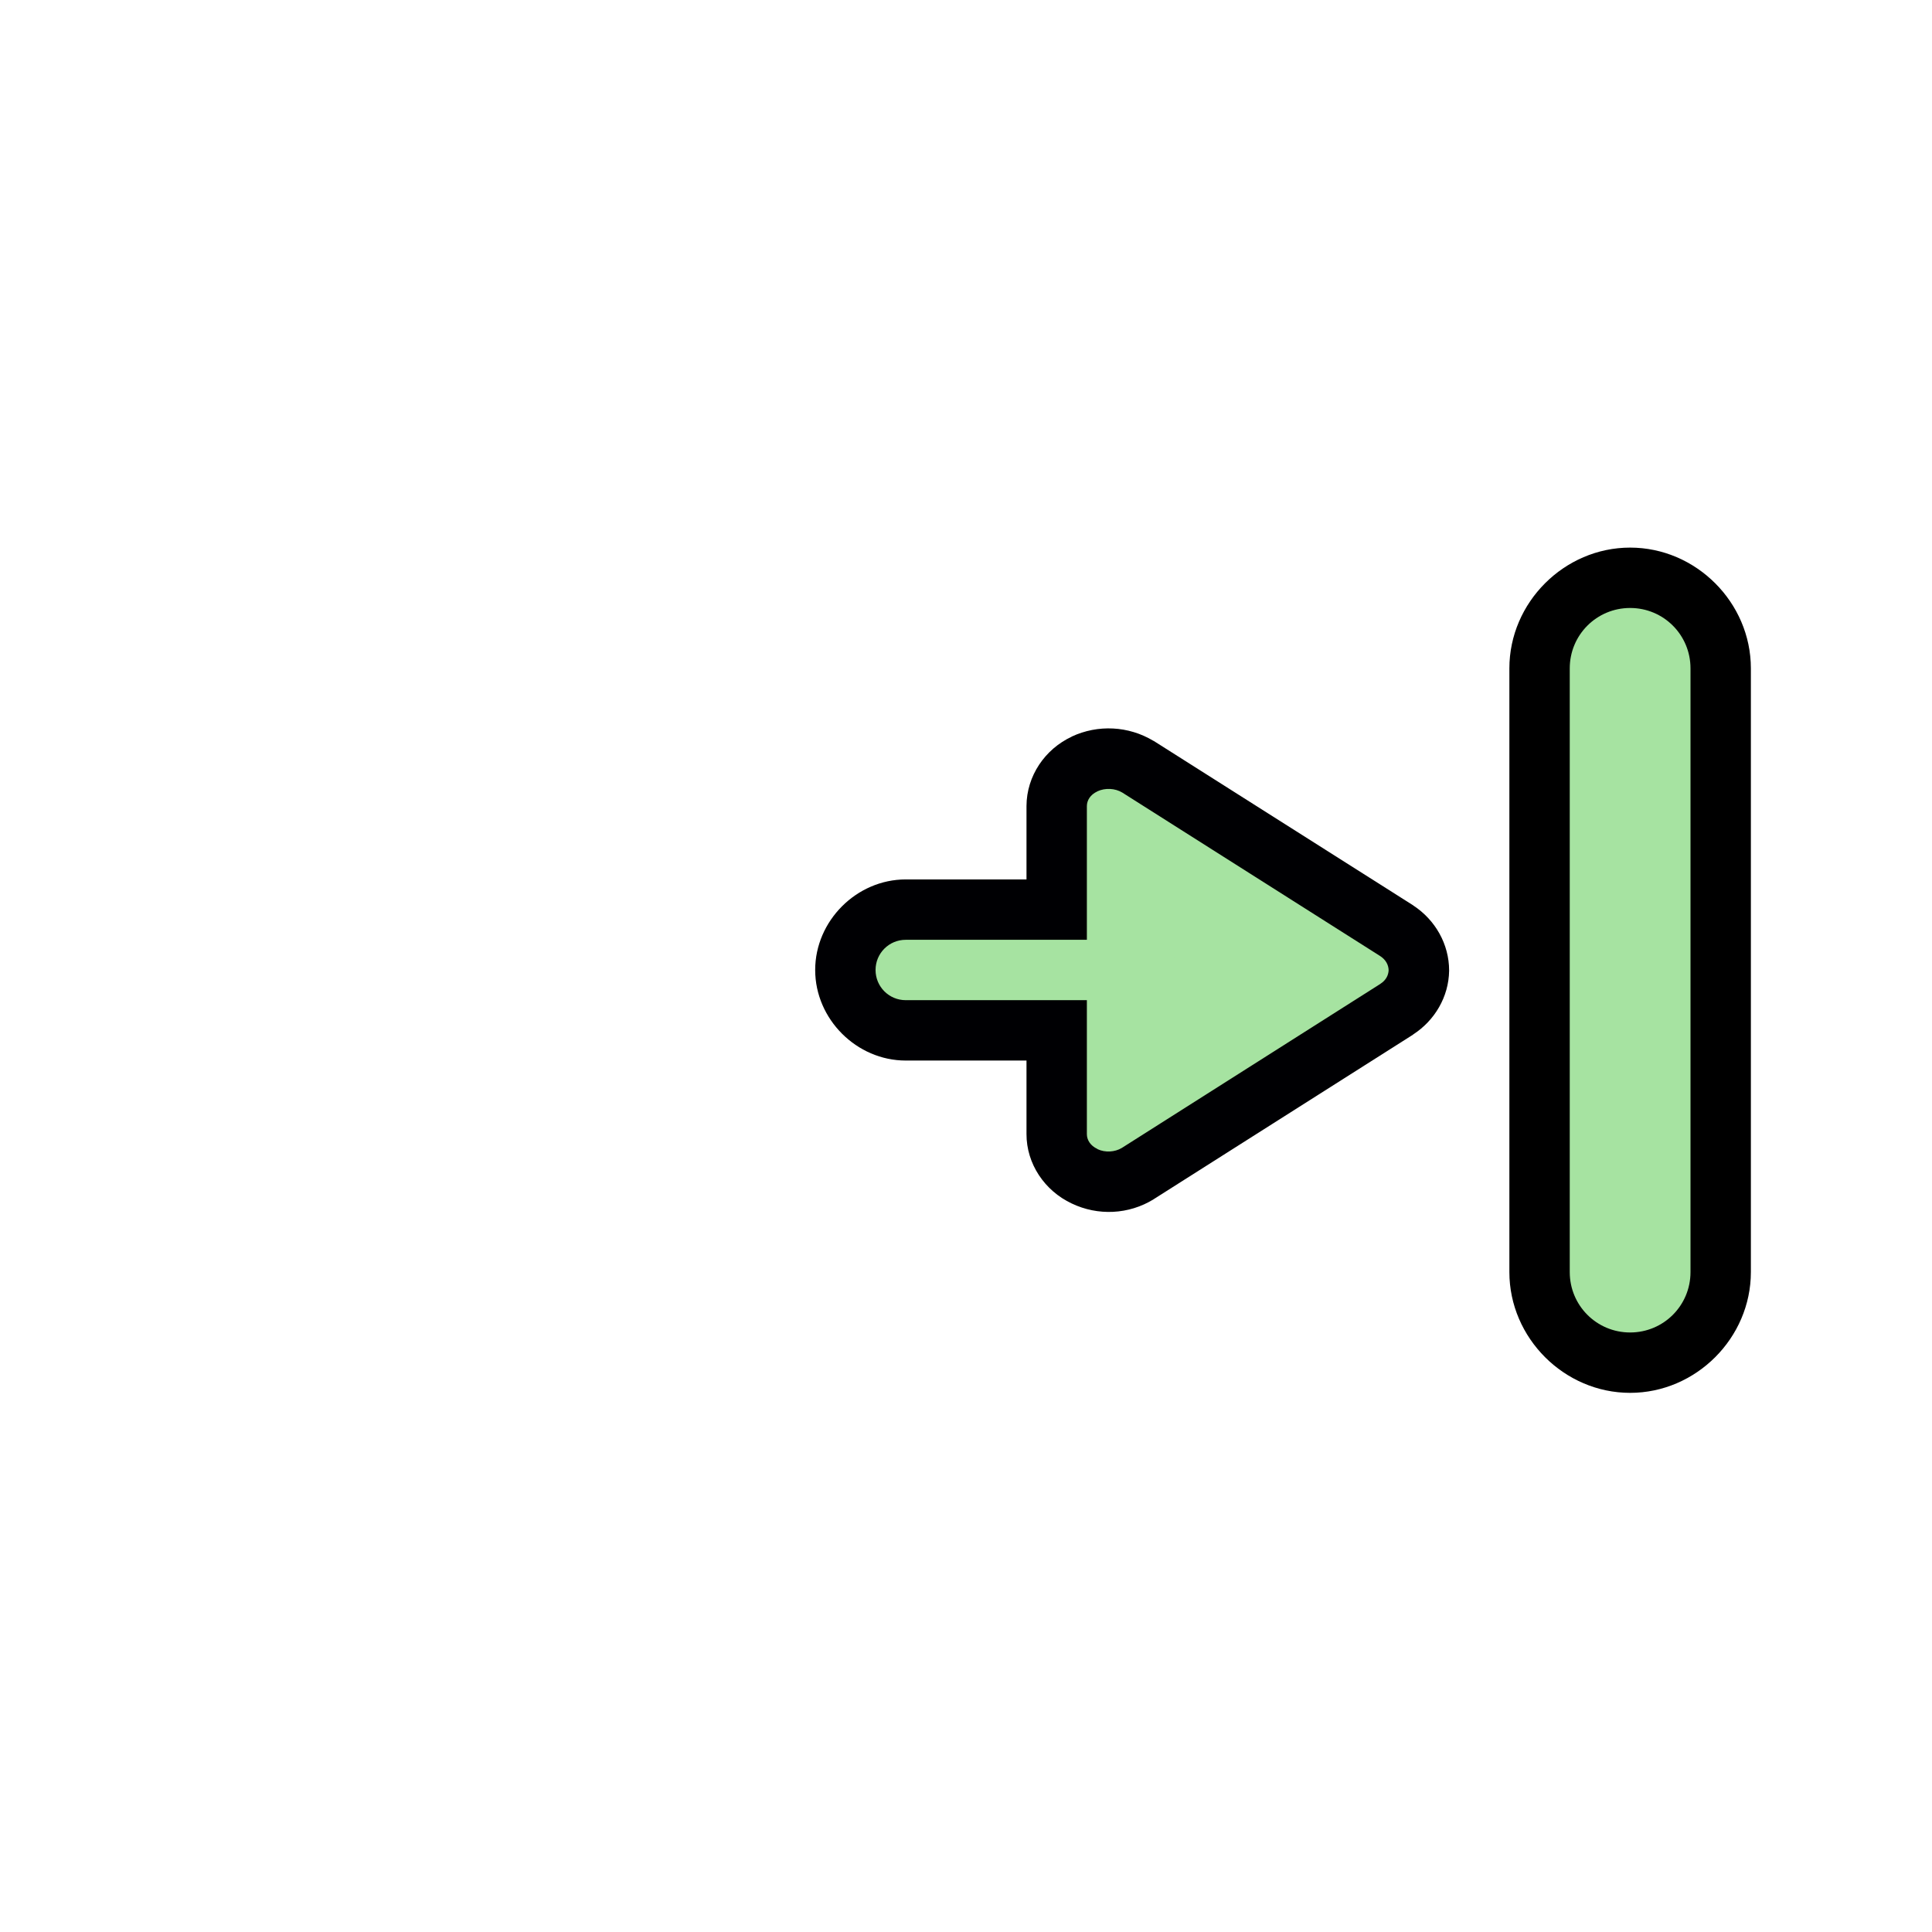 <?xml version="1.0" encoding="UTF-8" standalone="no"?>
<svg
   width="32"
   height="32"
   version="1.1"
   viewBox="0 0 32 32"
   id="svg7517"
   sodipodi:docname="right_side.svg"
   inkscape:version="1.2.2 (b0a8486541, 2022-12-01)"
   xmlns:inkscape="http://www.inkscape.org/namespaces/inkscape"
   xmlns:sodipodi="http://sodipodi.sourceforge.net/DTD/sodipodi-0.dtd"
   xmlns="http://www.w3.org/2000/svg"
   xmlns:svg="http://www.w3.org/2000/svg"
   xmlns:rdf="http://www.w3.org/1999/02/22-rdf-syntax-ns#"
   xmlns:cc="http://creativecommons.org/ns#"
   xmlns:dc="http://purl.org/dc/elements/1.1/">
  <defs
     id="defs7521" />
  <sodipodi:namedview
     id="namedview7519"
     pagecolor="#505050"
     bordercolor="#eeeeee"
     borderopacity="1"
     inkscape:showpageshadow="0"
     inkscape:pageopacity="0"
     inkscape:pagecheckerboard="0"
     inkscape:deskcolor="#505050"
     showgrid="false"
     inkscape:zoom="35"
     inkscape:cx="11.185714"
     inkscape:cy="16"
     inkscape:current-layer="svg7517" />
  <path
     d="m27 9.07c-1.091 0-2 0.909-2 2v10c0 1.091 0.909 2 2 2s2-0.909 2-2v-10c0-1.091-0.909-2-2-2z"
     color="#000000"
     fill-rule="evenodd"
     stroke-linecap="round"
     stroke-linejoin="round"
     style="-inkscape-stroke:none;paint-order:stroke markers fill"
     id="path7503" />
  <path
     d="m 27,10.07 c 0.554,0 1,0.446 1,1 v 10 c 0,0.554 -0.446,1 -1,1 -0.554,0 -1,-0.446 -1,-1 v -10 c 0,-0.554 0.446,-1 1,-1 z"
     color="#000000"
     fill="#ffffff"
     fill-rule="evenodd"
     stroke-linecap="round"
     stroke-linejoin="round"
     stroke-width="2"
     style="display:inline;-inkscape-stroke:none;paint-order:stroke markers fill;fill:#a6e3a1;fill-opacity:1"
     id="path7505"
     inkscape:label="Fill" />
  <g
     transform="translate(28.502 -23.434)"
     id="g7515">
    <path
       d="m-13.5 38c-0.814 0-1.5 0.686-1.5 1.5s0.686 1.5 1.5 1.5h4c0.814 0 1.5-0.686 1.5-1.5s-0.686-1.5-1.5-1.5z"
       color="#000000"
       fill="#000003"
       fill-rule="evenodd"
       stroke-linecap="round"
       stroke-linejoin="round"
       style="-inkscape-stroke:none;paint-order:stroke markers fill"
       id="path7507" />
    <path
       d="m -5.366,40.148 -4.29,2.724 A 0.876,0.82 0 0 1 -10.538,42.917 0.834,0.781 0 0 1 -11,42.215 v -5.431 a 0.834,0.781 0 0 1 0.462,-0.696 0.894,0.837 0 0 1 0.882,0.045 l 4.29,2.718 A 0.858,0.803 0 0 1 -5,39.508 0.846,0.792 0 0 1 -5.366,40.148 Z"
       color="#000000"
       fill="#ffffff"
       style="display:inline;-inkscape-stroke:none;fill:#a6e3a1;fill-opacity:1"
       id="path7509"
       inkscape:label="Fill" />
    <path
       d="m-10.75 35.635c-0.446 0.208-0.748 0.652-0.75 1.148v5.432c-0.002 0.497 0.302 0.942 0.748 1.152 0.436 0.209 0.948 0.184 1.359-0.07l0.002-2e-3 4.295-2.725v-2e-3c0.358-0.231 0.589-0.624 0.596-1.053v-0.008c-5.013e-4 -0.435-0.23-0.837-0.592-1.074l-0.004-0.004-4.297-2.723-0.006-2e-3c-0.411-0.247-0.917-0.273-1.352-0.07zm0.424 0.906c0.129-0.06 0.293-0.052 0.412 0.02l4.273 2.709c0.095 0.062 0.137 0.148 0.139 0.234-0.003 0.082-0.043 0.164-0.133 0.223h-0.002c-5.834e-4 3.81e-4 5.873e-4 0.002 0 2e-3l-4.285 2.719c-0.115 0.069-0.276 0.079-0.4 0.02l-4e-3 -4e-3c-0.119-0.056-0.174-0.151-0.174-0.246v-5.432c2.95e-4 -0.094 0.055-0.189 0.174-0.244z"
       color="#000000"
       fill="#000003"
       style="-inkscape-stroke:none"
       id="path7511" />
    <path
       d="m -13.5,39 h 4 c 0.277,0 0.5,0.223 0.5,0.5 0,0.277 -0.223,0.5 -0.5,0.5 h -4 c -0.277,0 -0.5,-0.223 -0.5,-0.5 0,-0.277 0.223,-0.5 0.5,-0.5 z"
       color="#000000"
       fill="#fffffd"
       fill-rule="evenodd"
       stroke-linecap="round"
       stroke-linejoin="round"
       stroke-width="2"
       style="display:inline;-inkscape-stroke:none;paint-order:stroke markers fill;fill:#a6e3a1;fill-opacity:1"
       id="path7513"
       inkscape:label="Fill" />
  </g>
</svg>
